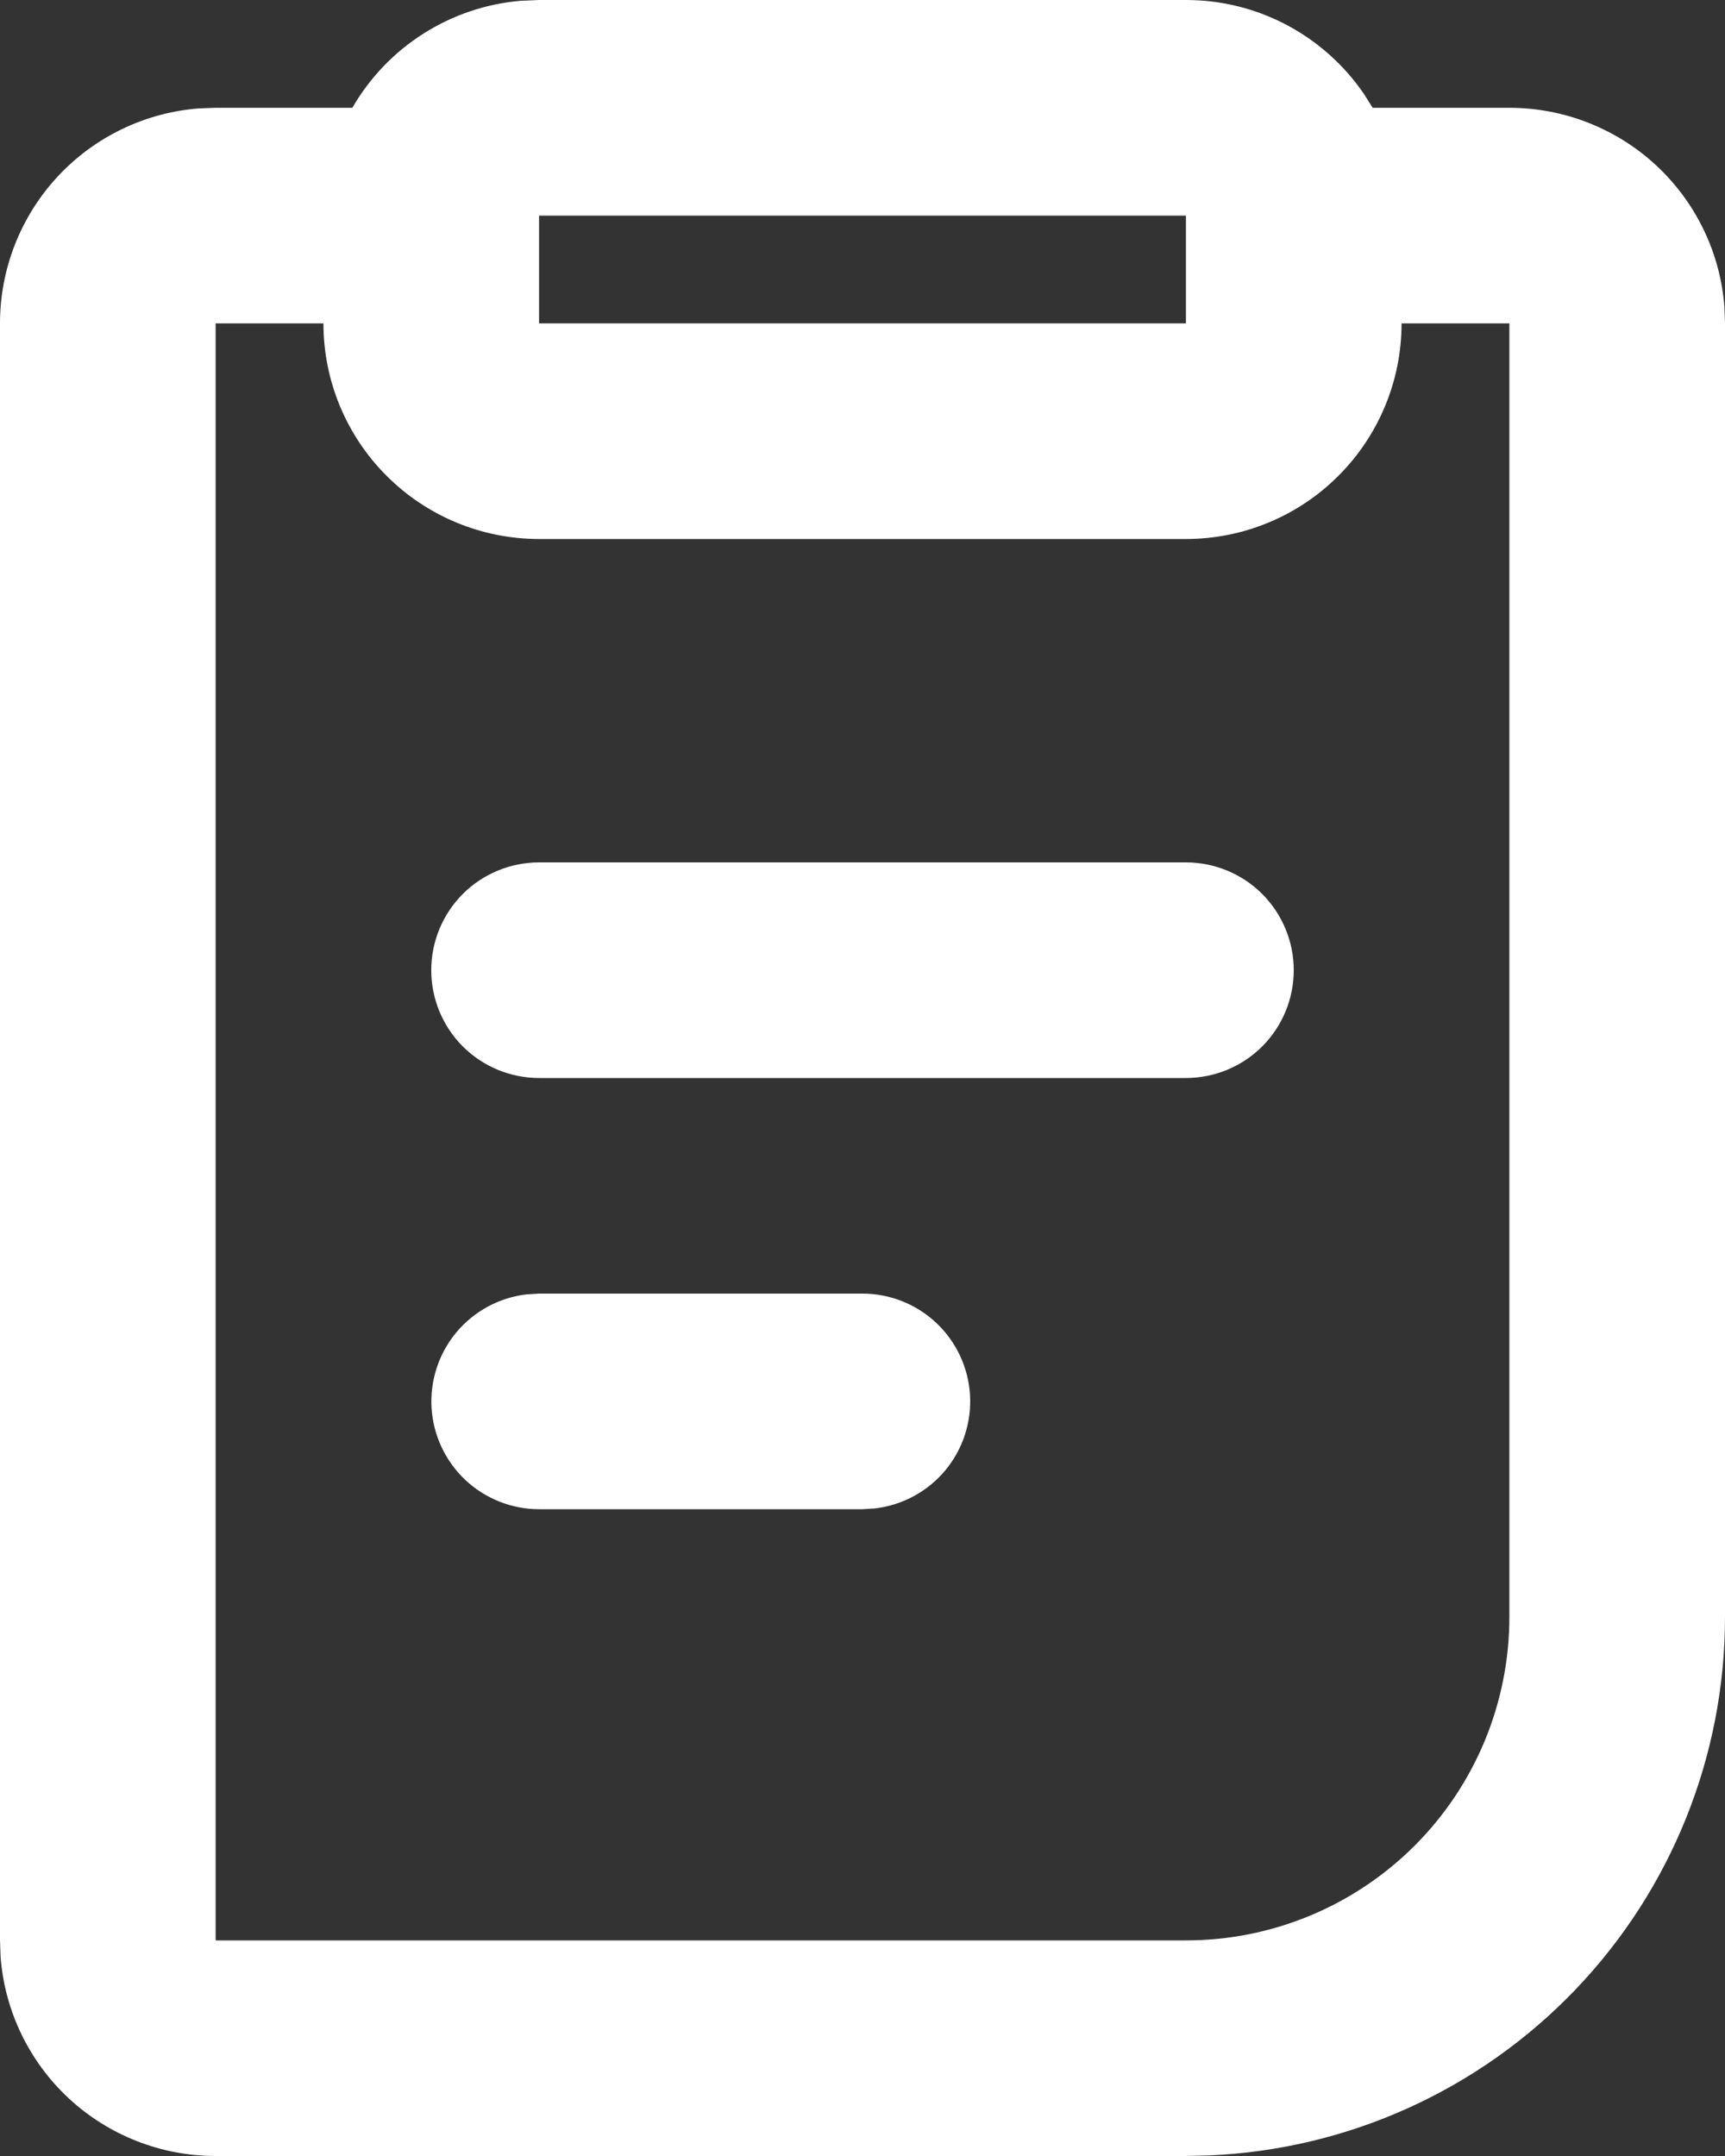 <svg width="24" height="30" viewBox="0 0 24 30" fill="none" xmlns="http://www.w3.org/2000/svg">
<rect x="0" y="0" width="24" height="30" fill="#333333" stroke="none"/>
<path d="M16.5 0C17.524 0 18.43 0.514 18.971 1.299L19.098 1.5H21C21.757 1.5 22.486 1.786 23.041 2.3C23.596 2.815 23.936 3.52 23.992 4.275L24 4.5V22.5C24 24.433 23.254 26.291 21.917 27.687C20.58 29.083 18.756 29.909 16.826 29.992L16.5 30H3C2.243 30 1.514 29.714 0.959 29.2C0.404 28.685 0.064 27.98 0.008 27.225L1.50402e-07 27V4.5C-0 3.743 0.286 3.014 0.8 2.459C1.315 1.904 2.02 1.564 2.775 1.508L3 1.5H4.902C5.144 1.081 5.483 0.727 5.891 0.468C6.3 0.208 6.765 0.051 7.247 0.011L7.5 0H16.5ZM4.5 4.5H3V27H16.5C17.694 27 18.838 26.526 19.682 25.682C20.526 24.838 21 23.694 21 22.5V4.5H19.5C19.5 5.296 19.184 6.059 18.621 6.621C18.059 7.184 17.296 7.5 16.5 7.5H7.5C6.704 7.5 5.941 7.184 5.379 6.621C4.816 6.059 4.5 5.296 4.5 4.5ZM12 18C12.382 18 12.75 18.147 13.028 18.409C13.306 18.672 13.473 19.03 13.496 19.412C13.518 19.794 13.394 20.17 13.149 20.463C12.903 20.756 12.555 20.944 12.175 20.989L12 21H7.5C7.118 21 6.75 20.853 6.472 20.591C6.194 20.328 6.027 19.97 6.004 19.588C5.982 19.206 6.106 18.83 6.351 18.537C6.597 18.244 6.945 18.056 7.324 18.011L7.5 18H12ZM16.5 12C16.898 12 17.279 12.158 17.561 12.439C17.842 12.721 18 13.102 18 13.5C18 13.898 17.842 14.279 17.561 14.561C17.279 14.842 16.898 15 16.5 15H7.5C7.102 15 6.721 14.842 6.439 14.561C6.158 14.279 6 13.898 6 13.5C6 13.102 6.158 12.721 6.439 12.439C6.721 12.158 7.102 12 7.5 12H16.5ZM16.5 3H7.5V4.5H16.5V3Z" fill="white"/>
</svg>
